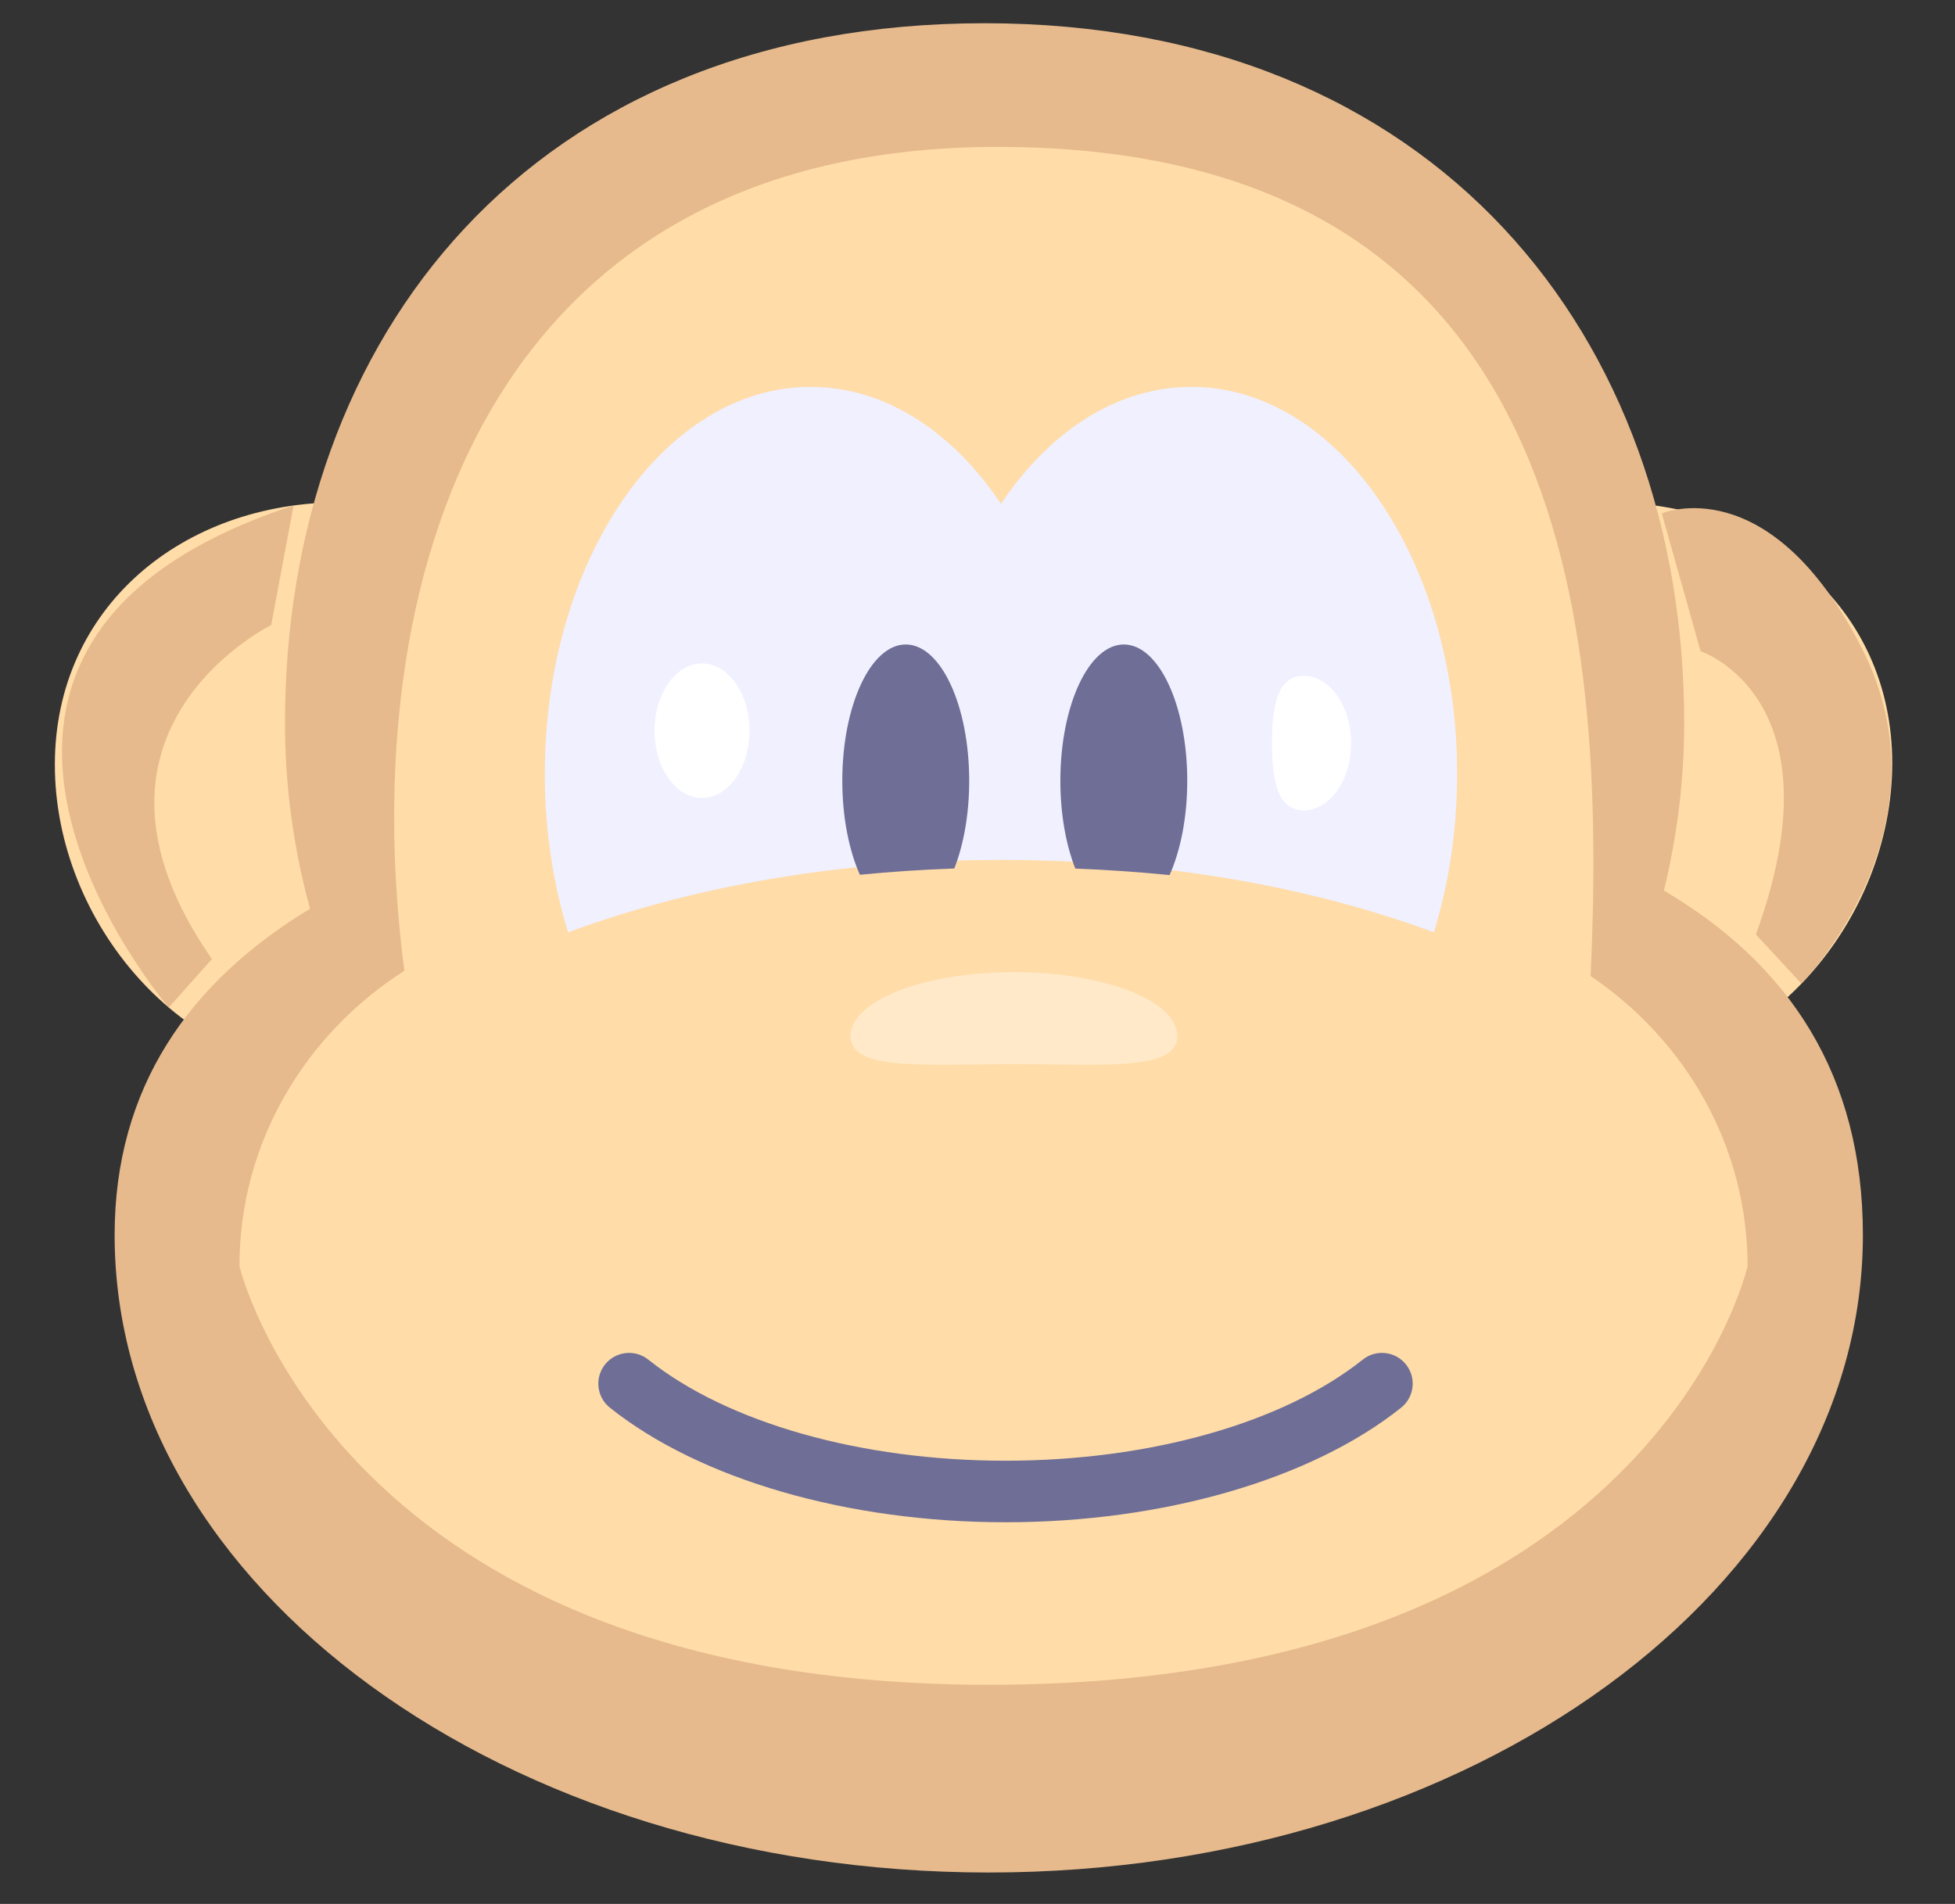 <?xml version="1.0" ?><!DOCTYPE svg  PUBLIC '-//W3C//DTD SVG 1.1//EN'  'http://www.w3.org/Graphics/SVG/1.1/DTD/svg11.dtd'><svg xmlns="http://www.w3.org/2000/svg" xmlns:xlink="http://www.w3.org/1999/xlink" version="1.1" id="Layer_1" width="246.925" height="240.494" viewBox="0 0 246.925 240.494" overflow="visible" enable-background="new 0 0 246.925 240.494" xml:space="preserve"><rect x="0" y="0" width="246.925" height="240.494" fill="#333333" stroke="none"/><path fill="#FFDCA8" d="M203.132,63.454c19.808,0,35.865,13.143,35.865,32.95c0,19.808-16.06,38.781-35.865,38.781  c-19.807,0-35.863-16.059-35.863-35.867C167.269,79.511,183.326,63.454,203.132,63.454z"/><path fill="#FFDCA8" d="M42.984,63.453c19.913,0,36.056,16.143,36.056,36.056c0,19.913-16.143,36.056-36.056,36.056  S6.928,116.507,6.928,96.595C6.928,76.682,23.071,63.453,42.984,63.453z"/><path fill="#E6BA8C" d="M34.254,78.955c0,0-27.441,13.496-7.49,42.19l-5.452,6.115c0,0-39.042-45.462,15.764-63.406L34.254,78.955z"/><path fill="#E6BA8C" d="M214.794,82.26c0,0,17.904,5.896,6.985,35.767l5.743,6.222c0,0,19.279-19.573,7.623-42.399  c-11.654-22.826-25.254-16.998-25.254-16.998L214.794,82.26z"/><path fill="#E6BA8C" d="M210.153,112.492c1.673-6.792,2.565-13.889,2.565-21.197c0-48.8-31.396-88.36-88.359-88.36  c-57.263,0-88.36,39.56-88.36,88.36c0,8.135,1.105,16.011,3.163,23.491c-15.33,9.279-24.684,22.648-24.684,41.219  c0,44.471,49.431,80.521,110.406,80.521c60.979,0,110.408-36.051,110.408-80.521C235.292,135.847,225.998,121.812,210.153,112.492z"/><g><path fill="#FFDCA8" d="M220.728,159.935c0-15.156-7.841-28.547-19.826-36.646c2.014-44.395-2.385-104.733-74.888-104.733   c-65.264,0-81.306,55.429-74.944,104.067c-12.552,8.021-20.83,21.735-20.83,37.313c0,0,12.528,52.879,94.644,52.879   C208.892,212.813,220.728,159.935,220.728,159.935z"/></g><path fill="#F0F0FF" d="M126.425,108.622c20.289,0,39.119,3.377,54.676,9.148c1.885-6.111,2.943-12.879,2.943-20.013  c0-27-15.035-48.888-33.578-48.888c-9.428,0-17.94,5.663-24.041,14.77c-6.096-9.107-14.611-14.77-24.038-14.77  c-18.544,0-33.579,21.887-33.579,48.888c0,7.133,1.059,13.902,2.944,20.013C87.31,111.999,106.138,108.622,126.425,108.622z"/><g><path fill="#6E6E96" d="M172.123,171.741c-10.029,7.998-26.896,12.771-45.121,12.771c-18.224,0-35.09-4.773-45.122-12.771l0,0   c-1.677-1.34-4.122-1.064-5.46,0.613c-1.338,1.676-1.063,4.123,0.615,5.459l0,0c11.361,9.062,30.04,14.472,49.966,14.472   c19.929,0,38.605-5.41,49.967-14.472l0,0c1.677-1.338,1.951-3.781,0.613-5.459S173.798,170.401,172.123,171.741L172.123,171.741z"/></g><g><path fill="#6E6E96" d="M141.943,81.408c-4.426,0-8.013,7.709-8.013,17.219c0,4.226,0.711,8.091,1.886,11.088   c4.063,0.156,8.038,0.433,11.907,0.819c1.38-3.093,2.231-7.283,2.231-11.907C149.957,89.117,146.369,81.408,141.943,81.408z    M114.4,81.408c-4.425,0-8.013,7.709-8.013,17.219c0,4.605,0.846,8.777,2.217,11.867c3.877-0.377,7.858-0.645,11.929-0.792   c1.172-2.994,1.881-6.854,1.881-11.074C122.413,89.117,118.826,81.408,114.4,81.408z"/></g><path opacity="0.37" fill="#FFFFFF" enable-background="new    " d="M148.703,130.87c0,4.462-9.24,3.555-20.641,3.555  c-11.4,0-20.641,0.907-20.641-3.555c0-4.465,9.241-8.082,20.641-8.082C139.462,122.788,148.703,126.405,148.703,130.87z"/><g><path fill="#FFFFFF" d="M164.653,85.363c3.313,0,6,3.806,6,8.5c0,4.694-2.687,8.5-6,8.5s-4-3.806-4-8.5   C160.653,89.169,161.337,85.363,164.653,85.363z"/></g><g><ellipse fill="#FFFFFF" cx="88.668" cy="92.3" rx="6" ry="8.5"/></g></svg>